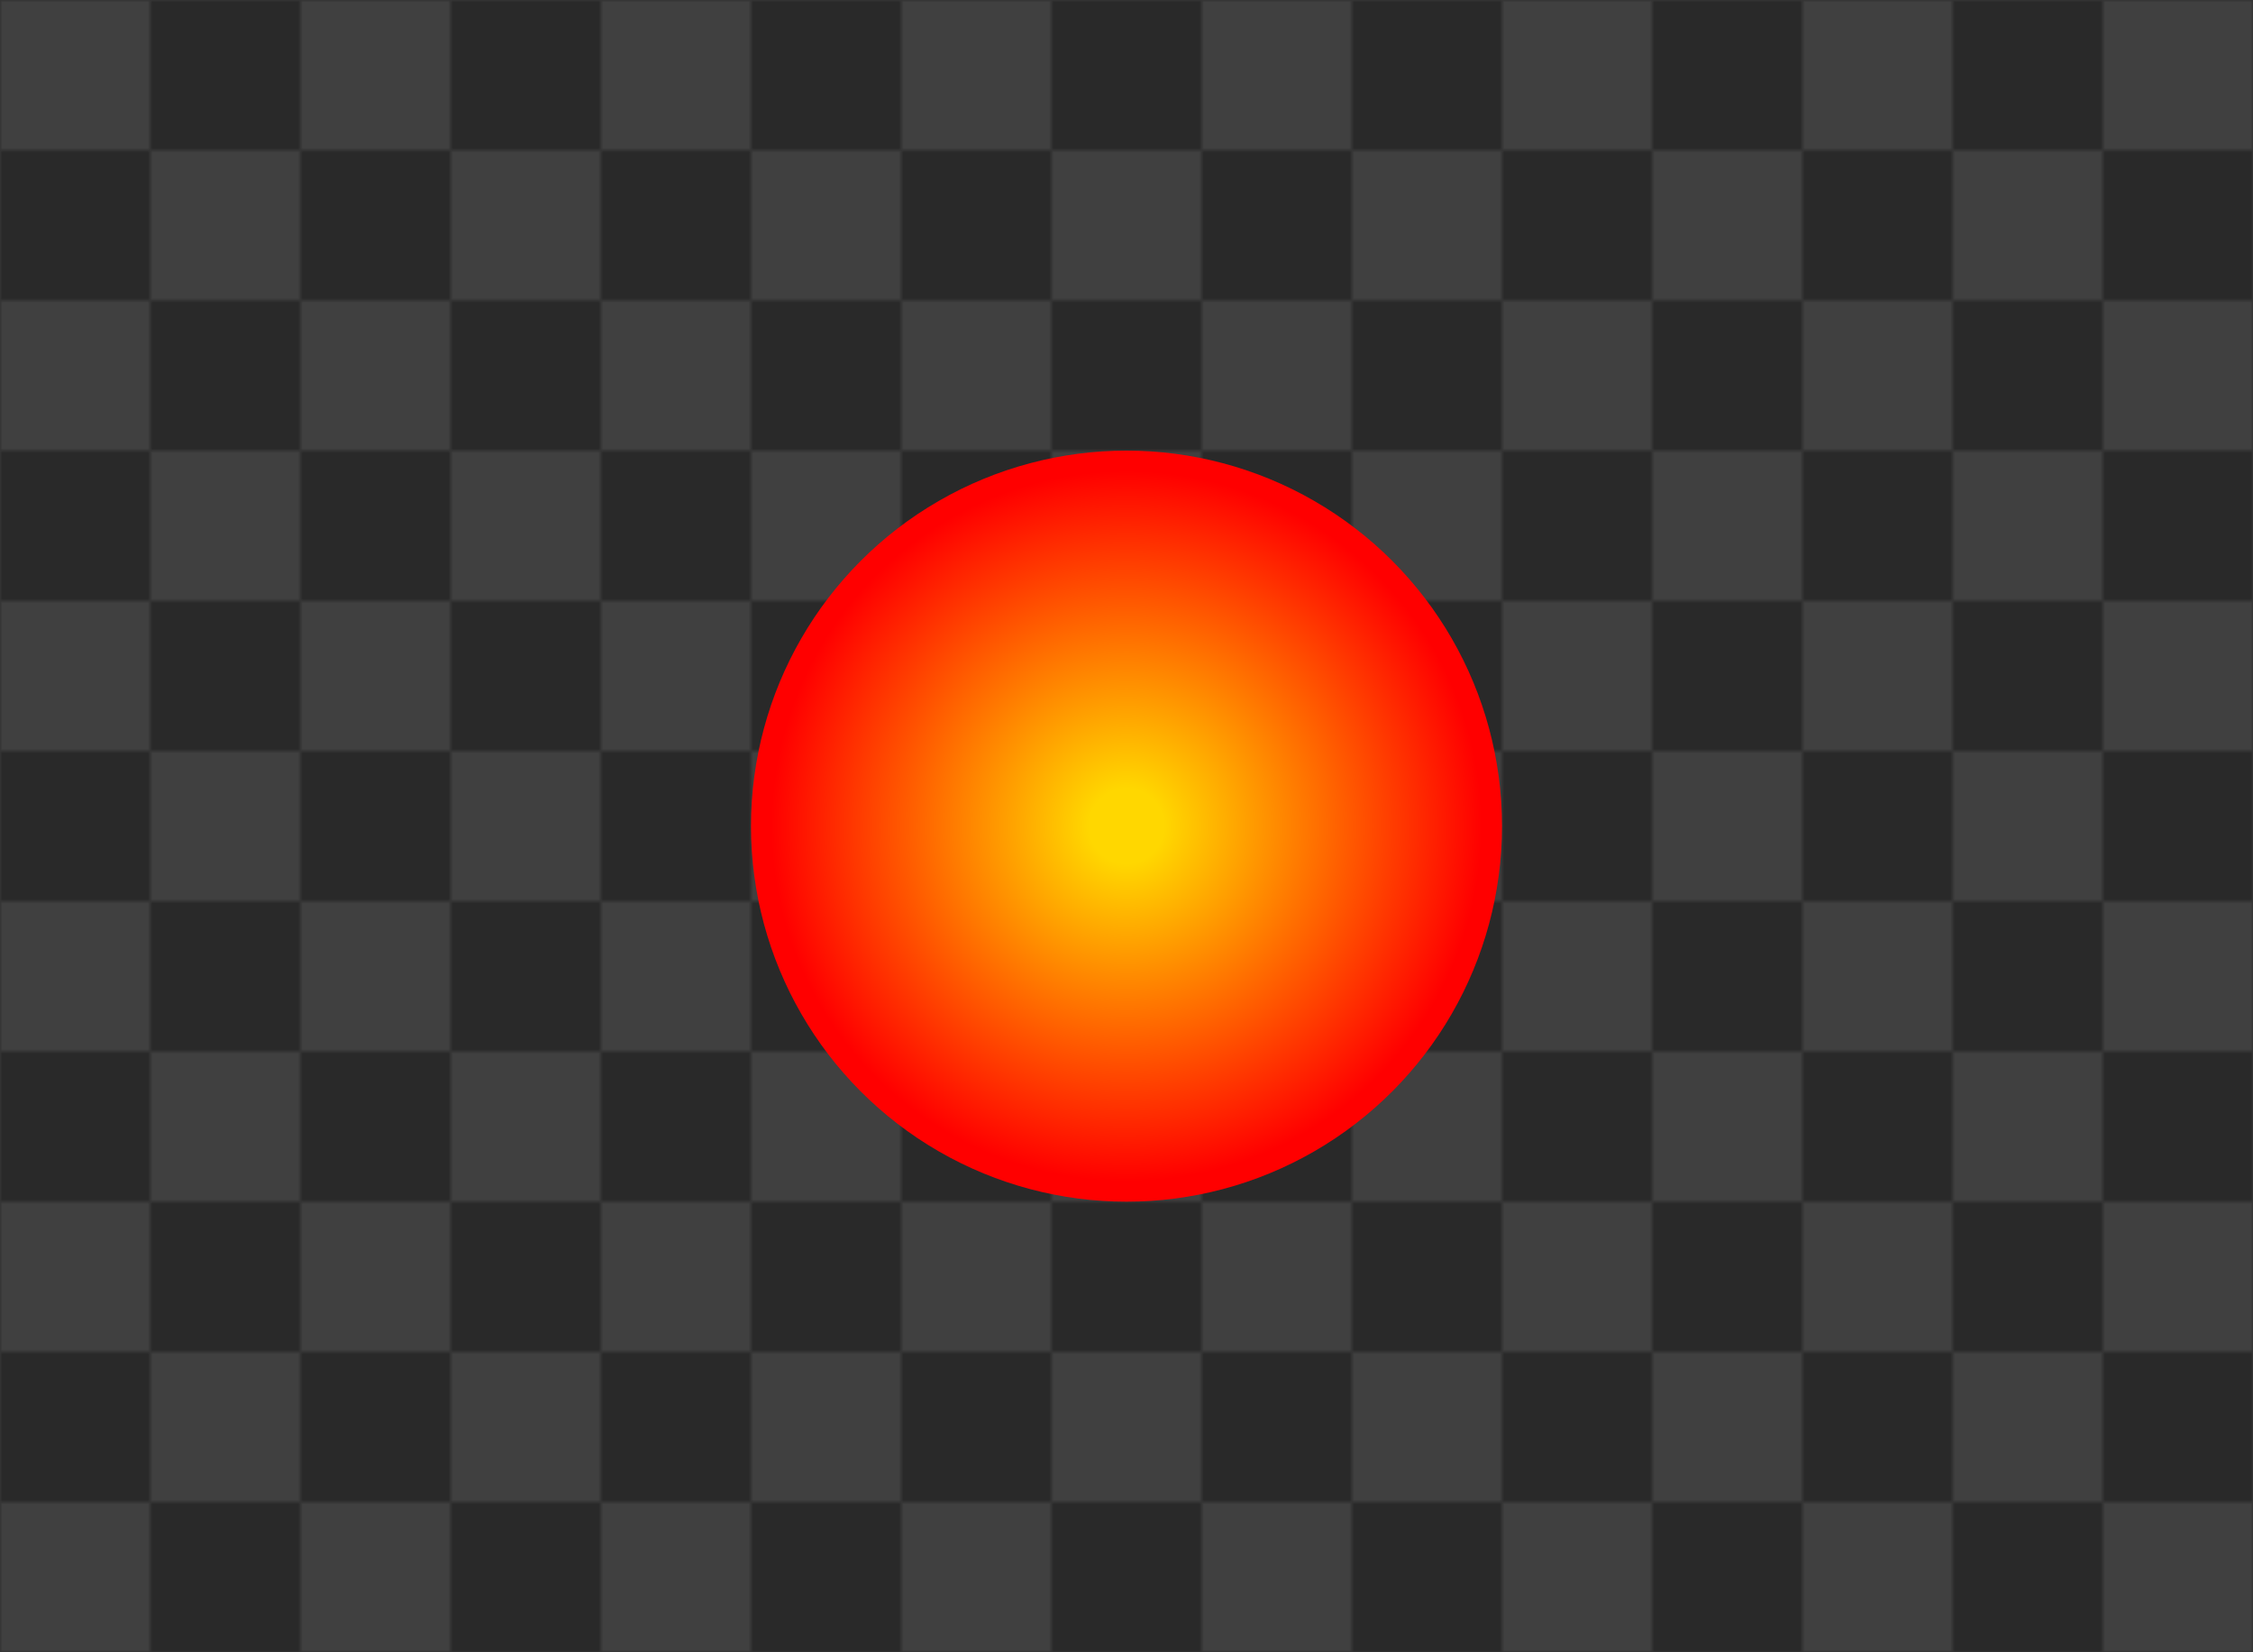 <?xml version="1.0"?>
<svg xmlns="http://www.w3.org/2000/svg" xmlns:ns="http://www.w3.org/2000/svg" xmlns:xlink="http://www.w3.org/1999/xlink" width="480" height="352" >
	 <defs>
	 	<pattern id="checkerboard" x="0" y="0" width="64" height="64" patternUnits="userSpaceOnUse">
			<rect x="0" y="0" width="32" height="32" fill="#404040" />
			<rect x="32" y="0" width="32" height="32" fill="#292929" />
			<rect x="0" y="32" width="32" height="32" fill="#292929" />
			<rect x="32" y="32" width="32" height="32" fill="#404040" />
		</pattern>
		
	    <radialGradient id="myGradient">
	      <stop offset="10%" stop-color="gold" />
	      <stop offset="95%" stop-color="red" />
	    </radialGradient>
		
		<linearGradient id="magenta" x1="0" x2="1" y1="1" y2="1">
   	 		<stop offset="10%" stop-color="gold" />
    		<stop offset="95%" stop-color="red" />
		</linearGradient>
		
		<rect id="frame" x="160" y="96" width="160" height="160"  />
		 <circle id="frame1" cx="240" cy="176" r="80" />
	 </defs>
	 
	 <rect x="0" y="0" width="480" height="352" fill="url(#checkerboard)" />
	 
	 <circle id="frame1" cx="240" cy="176" r="80" fill="url(#myGradient)" />
	  
</svg>
